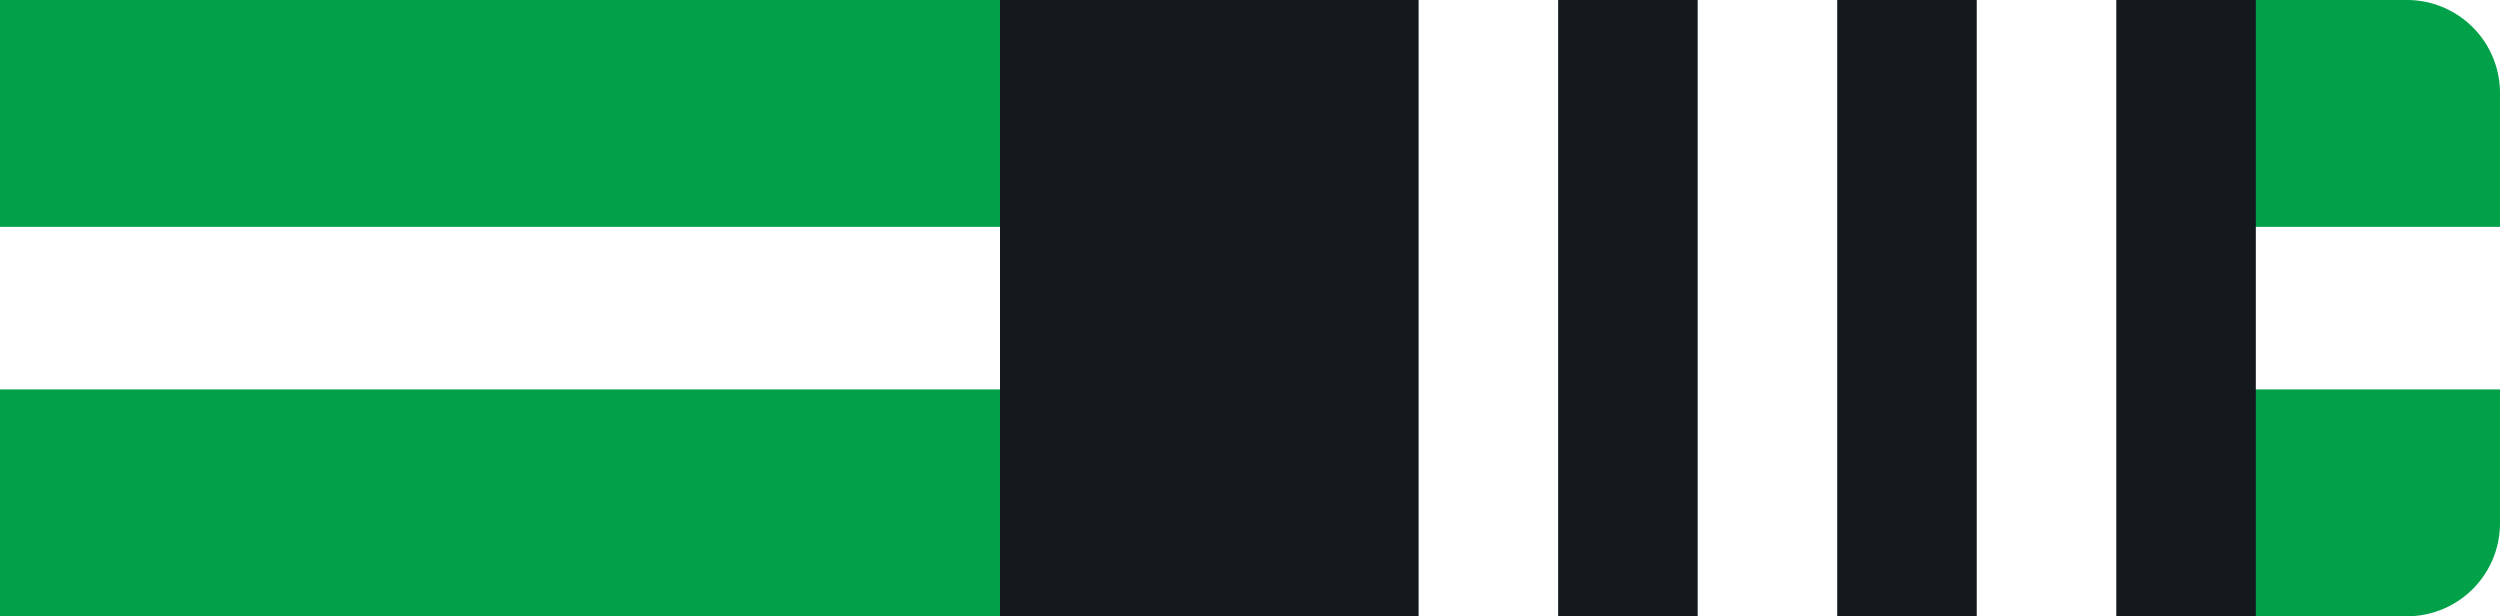 <svg id="Layer_1" data-name="Layer 1" xmlns="http://www.w3.org/2000/svg" viewBox="0 0 215 53"><defs><style>.cls-grnw3w-1{fill:#01a14a !important;}.cls-grnw3w-2{fill:#fff !important;}.cls-grnw3w-3{fill:#14191d !important;}</style></defs><g id="Group_239" data-name="Group 239"><path id="Rectangle_26" data-name="Rectangle 26" class="cls-grnw3w-1" d="M0,0H207a8,8,0,0,1,8,8V45a8,8,0,0,1-8,8H0V0Z"/><rect id="Rectangle_27" data-name="Rectangle 27" class="cls-grnw3w-2" y="19.51" width="215" height="13.98"/></g><g id="Layer_6" data-name="Layer 6"><rect id="Rectangle_27-2" data-name="Rectangle 27" class="cls-grnw3w-3" x="86" width="108" height="53"/><rect id="_1" data-name="1" class="cls-grnw3w-2" x="170" width="12" height="53"/><rect id="_2" data-name="2" class="cls-grnw3w-2" x="146" width="12" height="53"/><rect id="_3" data-name="3" class="cls-grnw3w-2" x="122" width="12" height="53"/></g></svg>
